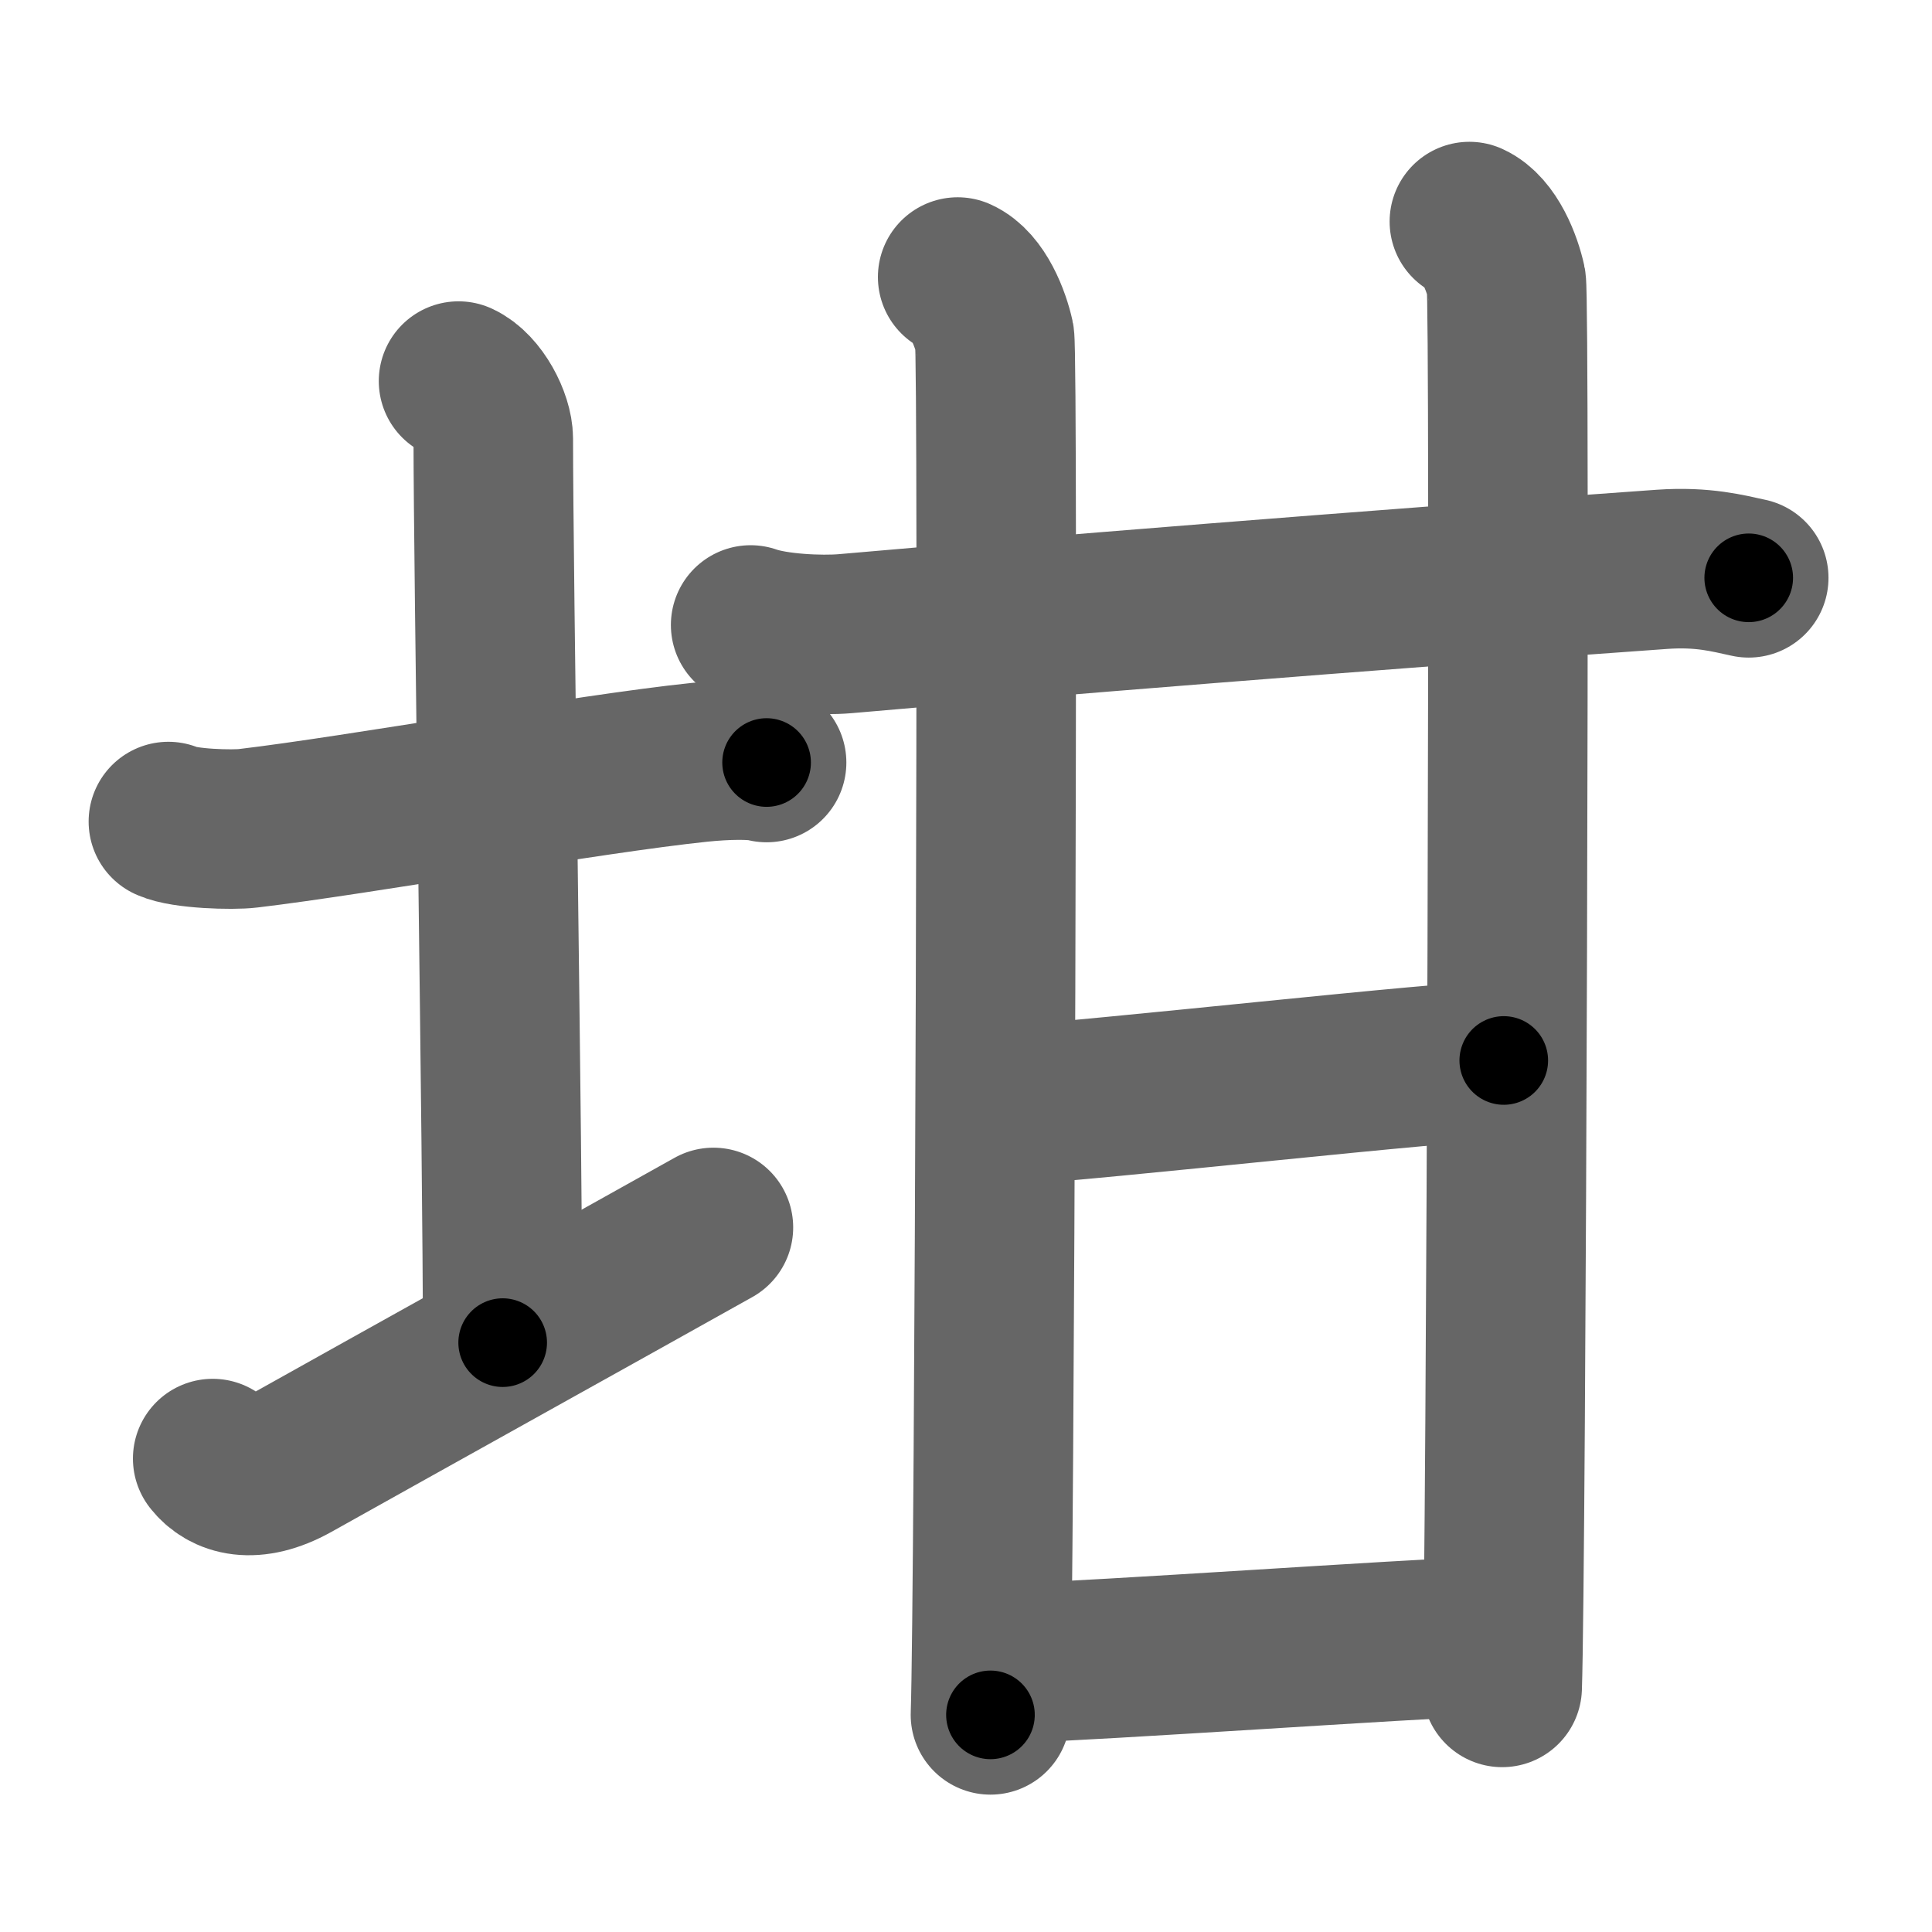 <svg xmlns="http://www.w3.org/2000/svg" width="109" height="109" viewBox="0 0 109 109" id="5769"><g fill="none" stroke="#666" stroke-width="9" stroke-linecap="round" stroke-linejoin="round"><g><g><path d="M9.5,46.35c0.88,0.41,3.62,0.49,4.5,0.38c6.25-0.74,19.2-3.07,25.45-3.72c1.46-0.15,3.06-0.19,3.8,0.01" /><path d="M25.87,21.5c1.09,0.5,1.96,2.23,1.96,3.25c0,7.25,0.53,40.25,0.53,51" /><path d="M12,82.29c0.75,0.96,2.25,1.46,4.5,0.21C22.75,79,34,72.75,40.25,69.25" /></g><g><g p5:part="1" xmlns:p5="http://kanjivg.tagaini.net"><g><path d="M42.35,35.26c1.39,0.49,3.95,0.61,5.34,0.49c10.26-0.9,29.28-2.44,46.09-3.63c2.32-0.16,3.71,0.23,4.88,0.48" /><path d="M54.03,15.63c1.16,0.52,1.85,2.36,2.08,3.41c0.23,1.05,0,71.14-0.23,77.71" /></g><path d="M82.9,12.5c1.16,0.53,1.85,2.36,2.08,3.42c0.23,1.05,0,72.72-0.23,79.28" /></g><path d="M56.32,62.41c5.91-0.36,25.34-2.58,28.52-2.58" /><g p5:part="2" xmlns:p5="http://kanjivg.tagaini.net"><path d="M56.32,93.88c6.9-0.26,21.89-1.34,28.26-1.6" /></g></g></g></g><g fill="none" stroke="#000" stroke-width="5" stroke-linecap="round" stroke-linejoin="round"><g><g><path d="M9.5,46.35c0.88,0.41,3.62,0.49,4.5,0.38c6.25-0.74,19.2-3.07,25.45-3.72c1.46-0.15,3.06-0.19,3.8,0.01" stroke-dasharray="34.08" stroke-dashoffset="34.08"><animate id="0" attributeName="stroke-dashoffset" values="34.08;0" dur="0.34s" fill="freeze" begin="0s;5769.click" /></path><path d="M25.87,21.5c1.09,0.5,1.96,2.23,1.96,3.25c0,7.25,0.53,40.25,0.53,51" stroke-dasharray="54.95" stroke-dashoffset="54.95"><animate attributeName="stroke-dashoffset" values="54.95" fill="freeze" begin="5769.click" /><animate id="1" attributeName="stroke-dashoffset" values="54.95;0" dur="0.55s" fill="freeze" begin="0.end" /></path><path d="M12,82.29c0.75,0.96,2.25,1.46,4.5,0.21C22.75,79,34,72.75,40.25,69.25" stroke-dasharray="32.13" stroke-dashoffset="32.13"><animate attributeName="stroke-dashoffset" values="32.13" fill="freeze" begin="5769.click" /><animate id="2" attributeName="stroke-dashoffset" values="32.13;0" dur="0.32s" fill="freeze" begin="1.end" /></path></g><g><g p5:part="1" xmlns:p5="http://kanjivg.tagaini.net"><g><path d="M42.35,35.26c1.39,0.49,3.95,0.61,5.34,0.49c10.26-0.9,29.28-2.44,46.09-3.63c2.32-0.16,3.71,0.23,4.88,0.48" stroke-dasharray="56.55" stroke-dashoffset="56.55"><animate attributeName="stroke-dashoffset" values="56.55" fill="freeze" begin="5769.click" /><animate id="3" attributeName="stroke-dashoffset" values="56.55;0" dur="0.57s" fill="freeze" begin="2.end" /></path><path d="M54.03,15.63c1.16,0.52,1.85,2.36,2.08,3.41c0.23,1.05,0,71.14-0.23,77.71" stroke-dasharray="81.83" stroke-dashoffset="81.83"><animate attributeName="stroke-dashoffset" values="81.83" fill="freeze" begin="5769.click" /><animate id="4" attributeName="stroke-dashoffset" values="81.83;0" dur="0.62s" fill="freeze" begin="3.end" /></path></g><path d="M82.9,12.5c1.16,0.53,1.85,2.36,2.08,3.42c0.23,1.05,0,72.72-0.23,79.28" stroke-dasharray="83.41" stroke-dashoffset="83.41"><animate attributeName="stroke-dashoffset" values="83.41" fill="freeze" begin="5769.click" /><animate id="5" attributeName="stroke-dashoffset" values="83.41;0" dur="0.63s" fill="freeze" begin="4.end" /></path></g><path d="M56.32,62.41c5.91-0.36,25.34-2.58,28.52-2.58" stroke-dasharray="28.64" stroke-dashoffset="28.64"><animate attributeName="stroke-dashoffset" values="28.64" fill="freeze" begin="5769.click" /><animate id="6" attributeName="stroke-dashoffset" values="28.64;0" dur="0.29s" fill="freeze" begin="5.end" /></path><g p5:part="2" xmlns:p5="http://kanjivg.tagaini.net"><path d="M56.32,93.88c6.9-0.26,21.89-1.34,28.26-1.6" stroke-dasharray="28.31" stroke-dashoffset="28.31"><animate attributeName="stroke-dashoffset" values="28.31" fill="freeze" begin="5769.click" /><animate id="7" attributeName="stroke-dashoffset" values="28.31;0" dur="0.28s" fill="freeze" begin="6.end" /></path></g></g></g></g></svg>